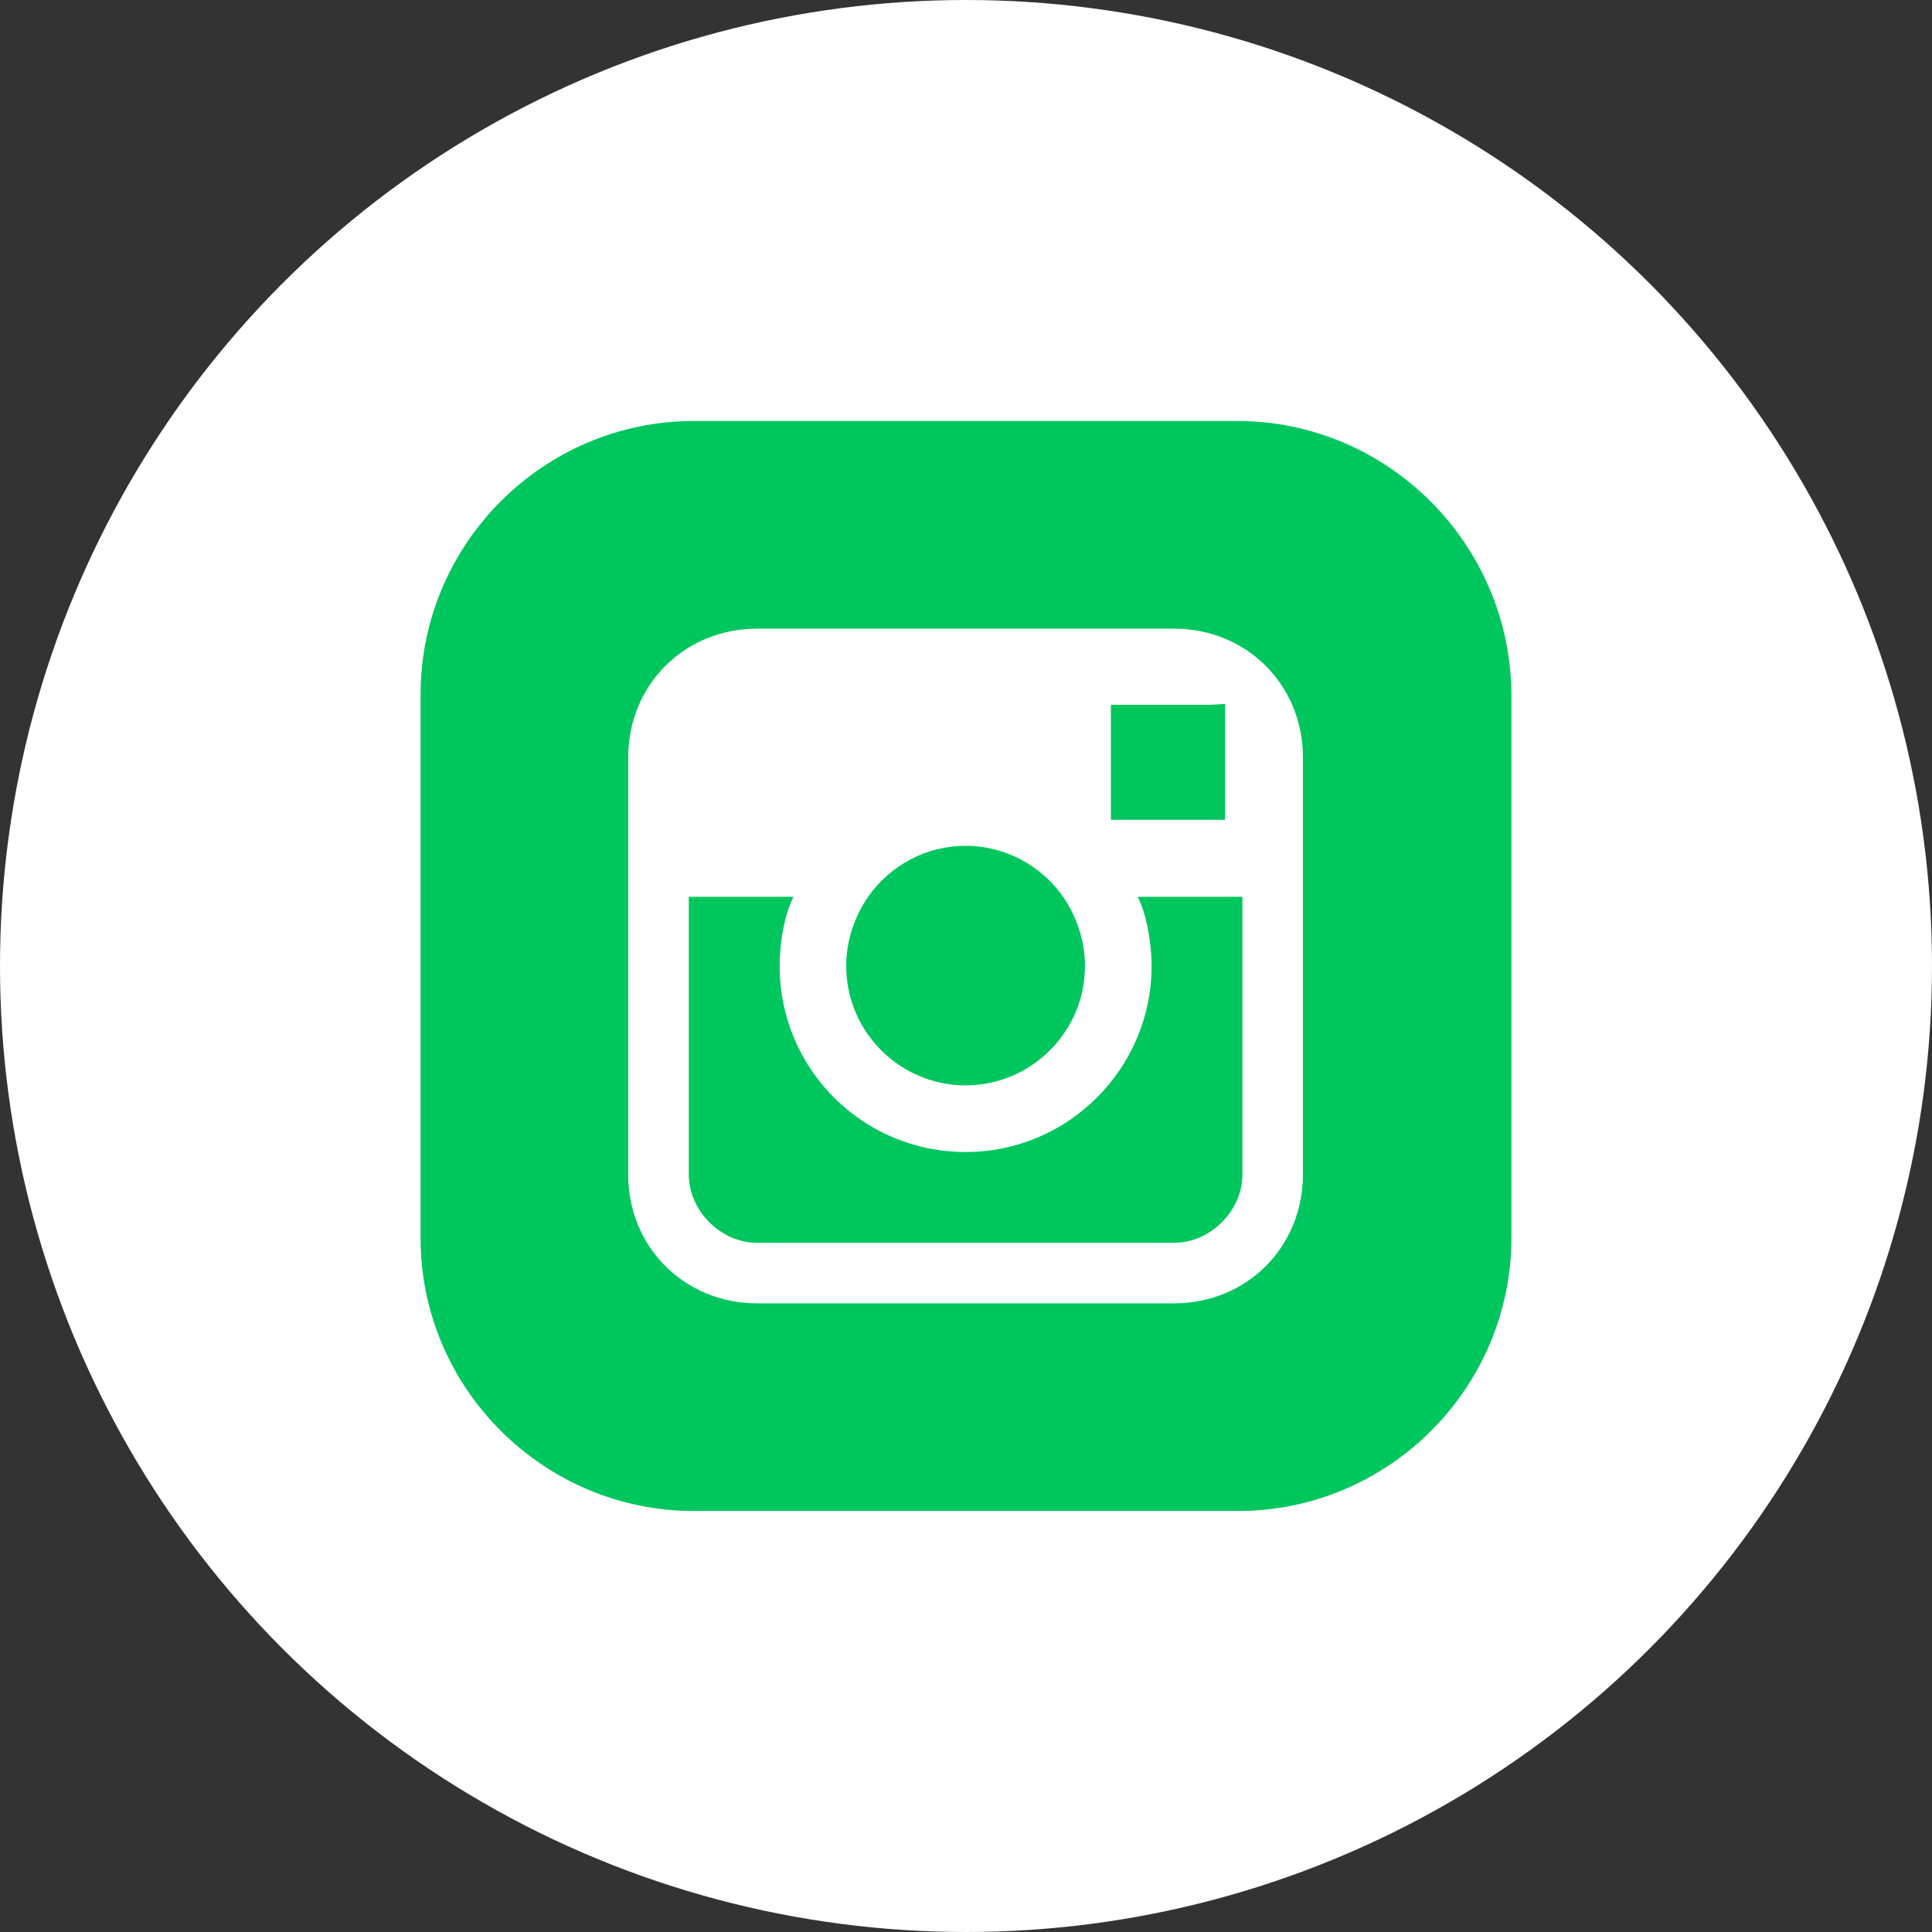 <svg width="33" height="33" viewBox="0 0 33 33" fill="none" xmlns="http://www.w3.org/2000/svg">
<rect x="0" y="0" width="33" height="33" fill="#333333" stroke="none"/>
<circle cx="16.5" cy="16.5" r="16.5" fill="white"/>
<path d="M18.148 15.303C17.778 14.786 17.172 14.447 16.493 14.447C15.813 14.447 15.207 14.786 14.838 15.303C14.601 15.643 14.454 16.057 14.454 16.5C14.454 17.623 15.37 18.539 16.493 18.539C17.616 18.539 18.532 17.623 18.532 16.5C18.532 16.057 18.384 15.643 18.148 15.303Z" fill="#00C65E"/>
<path d="M19.434 15.318C19.581 15.614 19.67 16.087 19.67 16.5C19.67 18.244 18.252 19.677 16.493 19.677C14.735 19.677 13.317 18.259 13.317 16.5C13.317 16.072 13.405 15.614 13.553 15.318H11.765V20.061C11.765 20.682 12.312 21.228 12.932 21.228H20.054C20.675 21.228 21.221 20.682 21.221 20.061V15.318H19.434Z" fill="#00C65E"/>
<path d="M20.689 12.038H18.975V14.003H20.925V12.289V12.023L20.689 12.038Z" fill="#00C65E"/>
<path d="M21.132 7.191H11.853C9.282 7.191 7.184 9.29 7.184 11.861V21.154C7.184 23.71 9.282 25.809 11.853 25.809H21.147C23.718 25.809 25.816 23.71 25.816 21.14V11.861C25.801 9.29 23.703 7.191 21.132 7.191ZM22.255 15.303V20.061C22.255 21.302 21.295 22.262 20.053 22.262H12.932C11.691 22.262 10.73 21.302 10.73 20.061V15.303V12.939C10.73 11.698 11.691 10.738 12.932 10.738H20.053C21.295 10.738 22.255 11.698 22.255 12.939V15.303Z" fill="#00C65E"/>
</svg>
